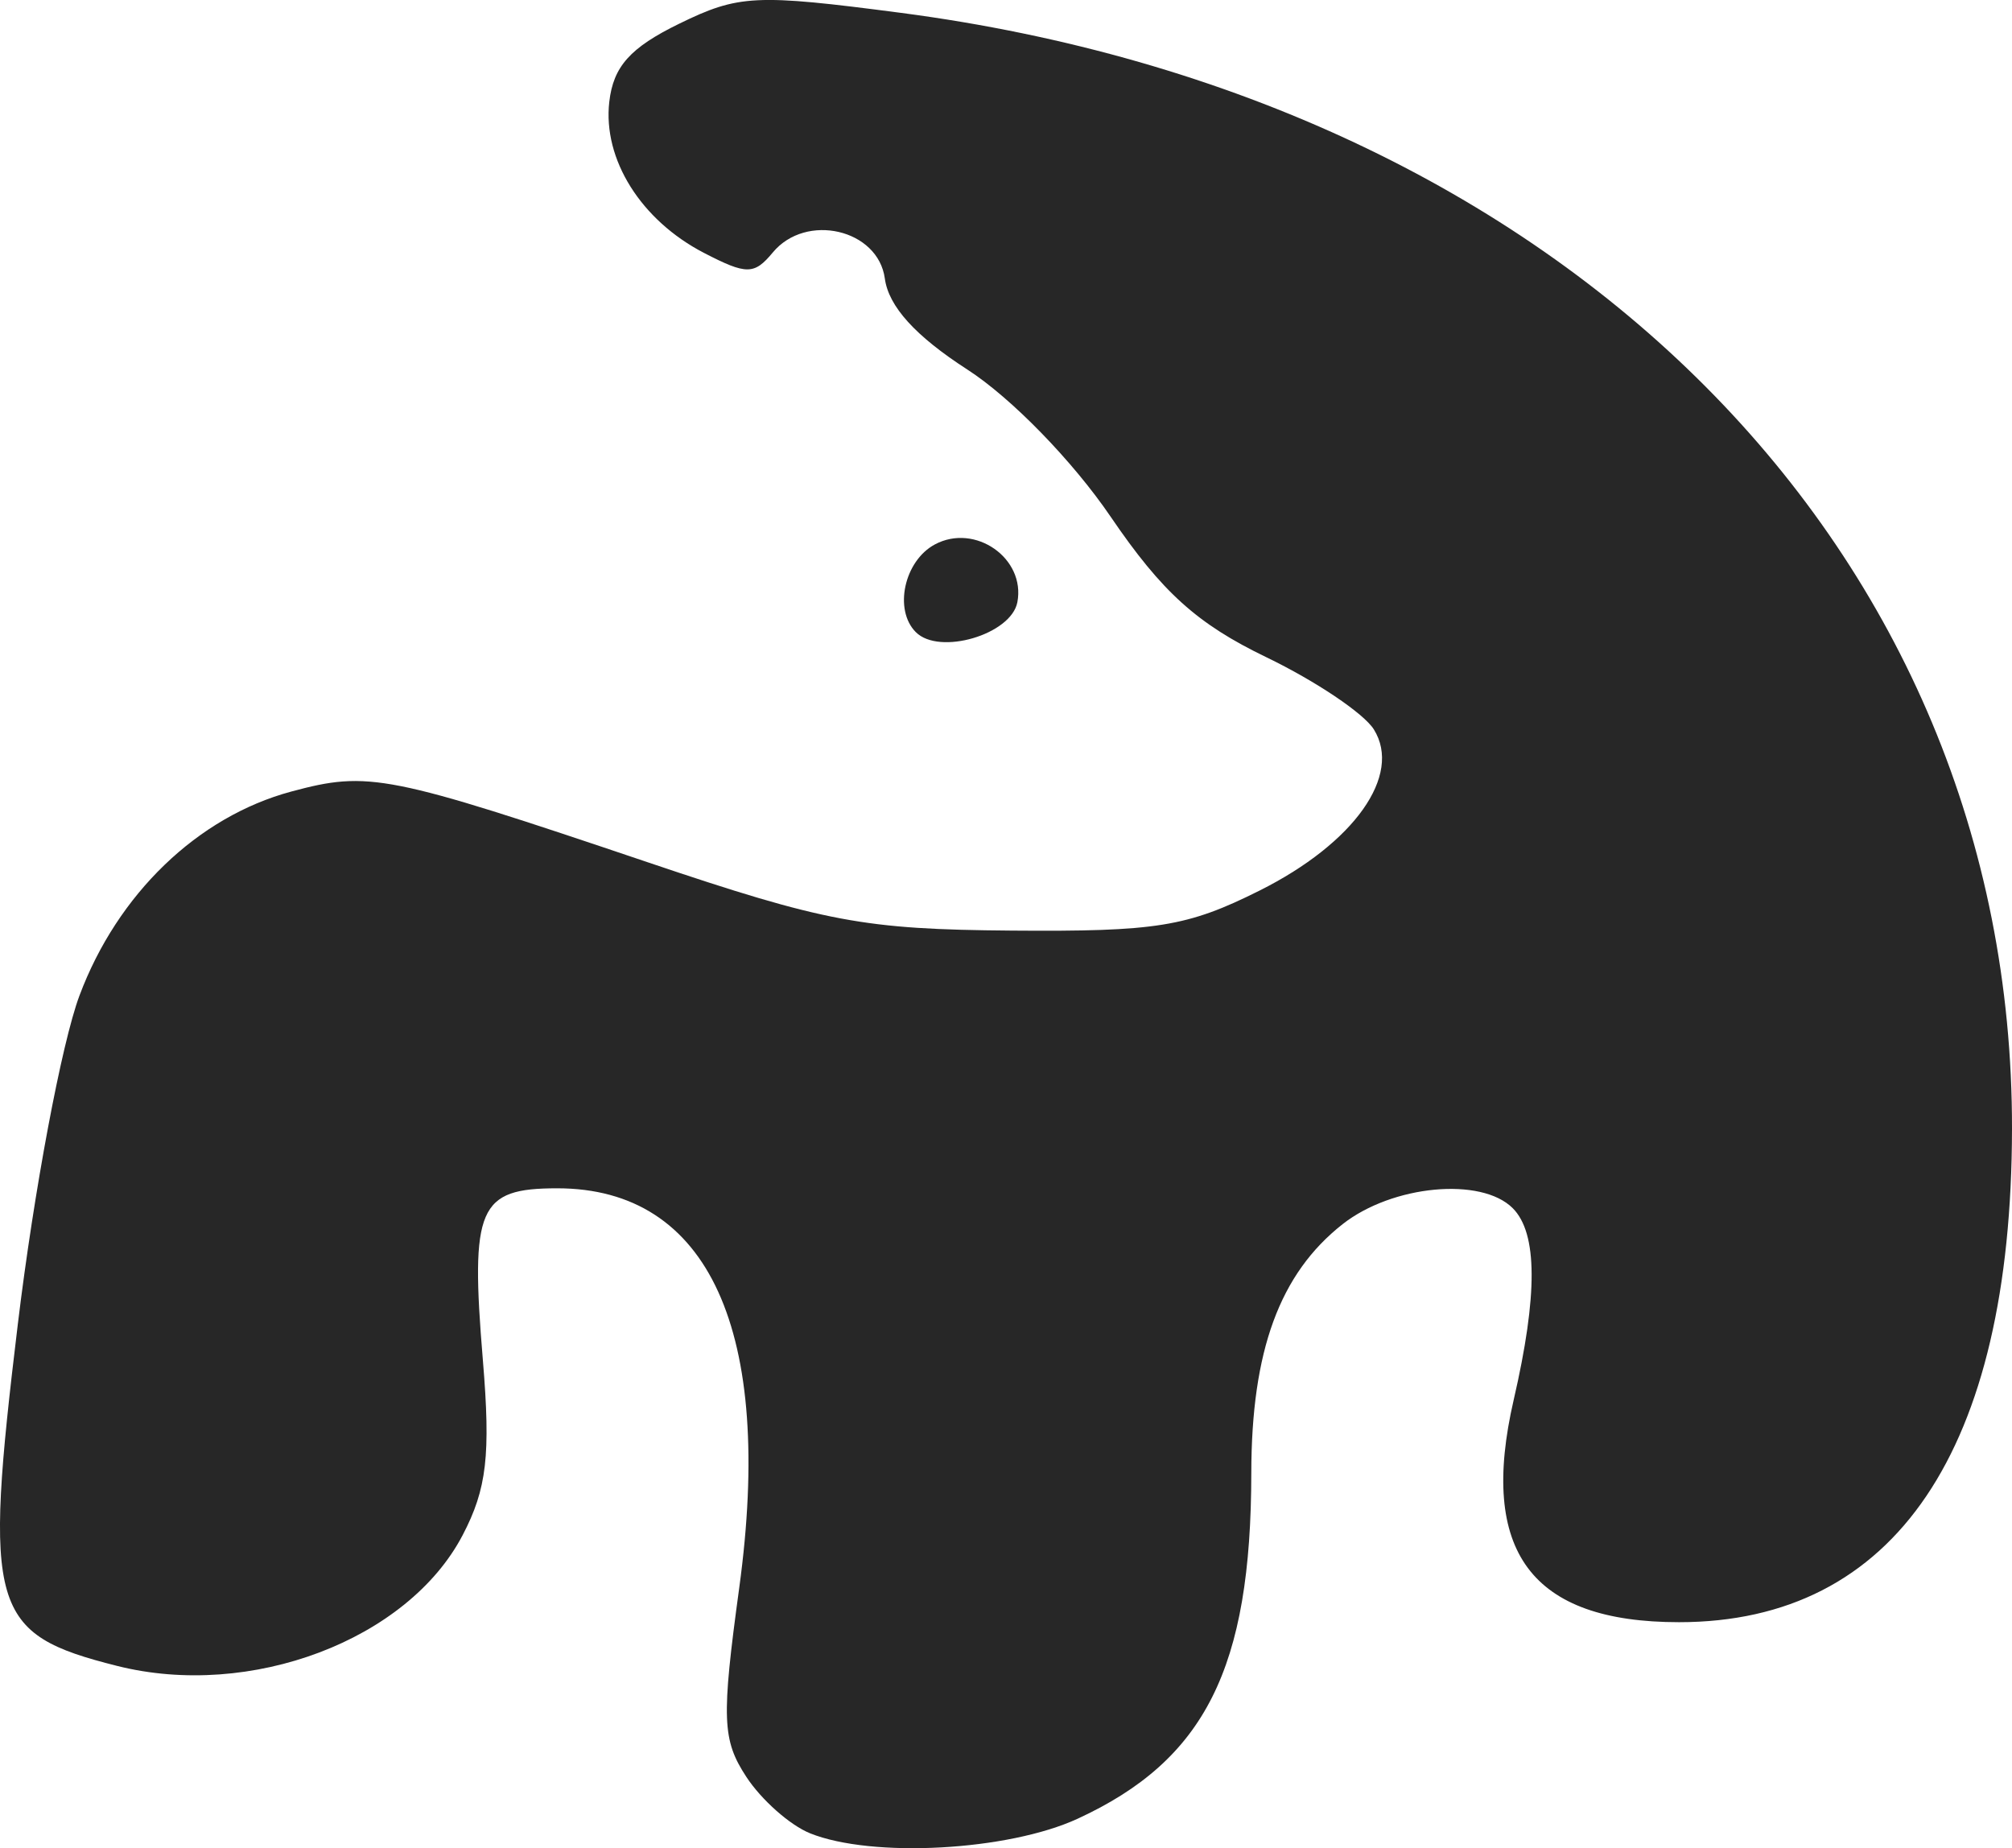 <?xml version="1.0" encoding="UTF-8" standalone="no"?>
<svg
   xmlns="http://www.w3.org/2000/svg"
   viewBox="0 0 152.063 139.669"
   height="139.669"
   id="svg3346">
  <defs
     id="defs3350" />
  <path
     id="path3367"
     d="m 61.214,138.539 c -1.507,-0.607 -3.668,-2.521 -4.803,-4.253 -1.834,-2.799 -1.894,-4.391 -0.54,-14.302 2.646,-19.361 -2.286,-30.183 -13.755,-30.183 -5.963,0 -6.582,1.432 -5.62,13.005 0.594,7.151 0.298,9.71 -1.528,13.202 -4.146,7.931 -16.027,12.427 -26.122,9.885 -9.584,-2.413 -10.109,-4.222 -7.497,-25.839 1.214,-10.049 3.308,-21.214 4.655,-24.811 2.875,-7.684 8.932,-13.519 16.011,-15.425 5.851,-1.576 7.29,-1.29 26.938,5.344 13.395,4.523 16.338,5.075 27.5,5.164 10.952,0.087 13.274,-0.288 18.746,-3.026 7.153,-3.579 10.793,-8.712 8.634,-12.177 -0.753,-1.209 -4.41,-3.664 -8.125,-5.455 -5.236,-2.525 -7.883,-4.914 -11.771,-10.625 -2.868,-4.213 -7.505,-8.974 -10.829,-11.118 -3.921,-2.53 -5.949,-4.767 -6.234,-6.875 -0.503,-3.729 -5.954,-4.998 -8.467,-1.971 -1.408,1.696 -1.978,1.7 -5.194,0.037 -4.772,-2.468 -7.663,-7.077 -7.164,-11.423 0.306,-2.667 1.582,-4.094 5.277,-5.898 4.505,-2.2 5.77,-2.262 16.744,-0.826 C 118.21,7.53 152.127,41.59 152.063,85.314 c -0.036,24.258 -8.824,37.276 -25.165,37.276 -11.168,0 -15.142,-5.341 -12.497,-16.798 1.833,-7.94 1.809,-12.608 -0.073,-14.49 -2.379,-2.379 -9.099,-1.747 -12.858,1.21 -4.755,3.74 -6.891,9.564 -6.899,18.812 -0.013,14.743 -3.494,21.673 -13.118,26.115 -5.269,2.432 -15.547,2.991 -20.24,1.101 z m 8.005,-90.764 c -1.687,-1.687 -0.886,-5.389 1.437,-6.632 3.043,-1.628 6.865,1.048 6.235,4.365 -0.464,2.441 -5.894,4.045 -7.672,2.266 z"
     style="fill:#272727" />
</svg>
